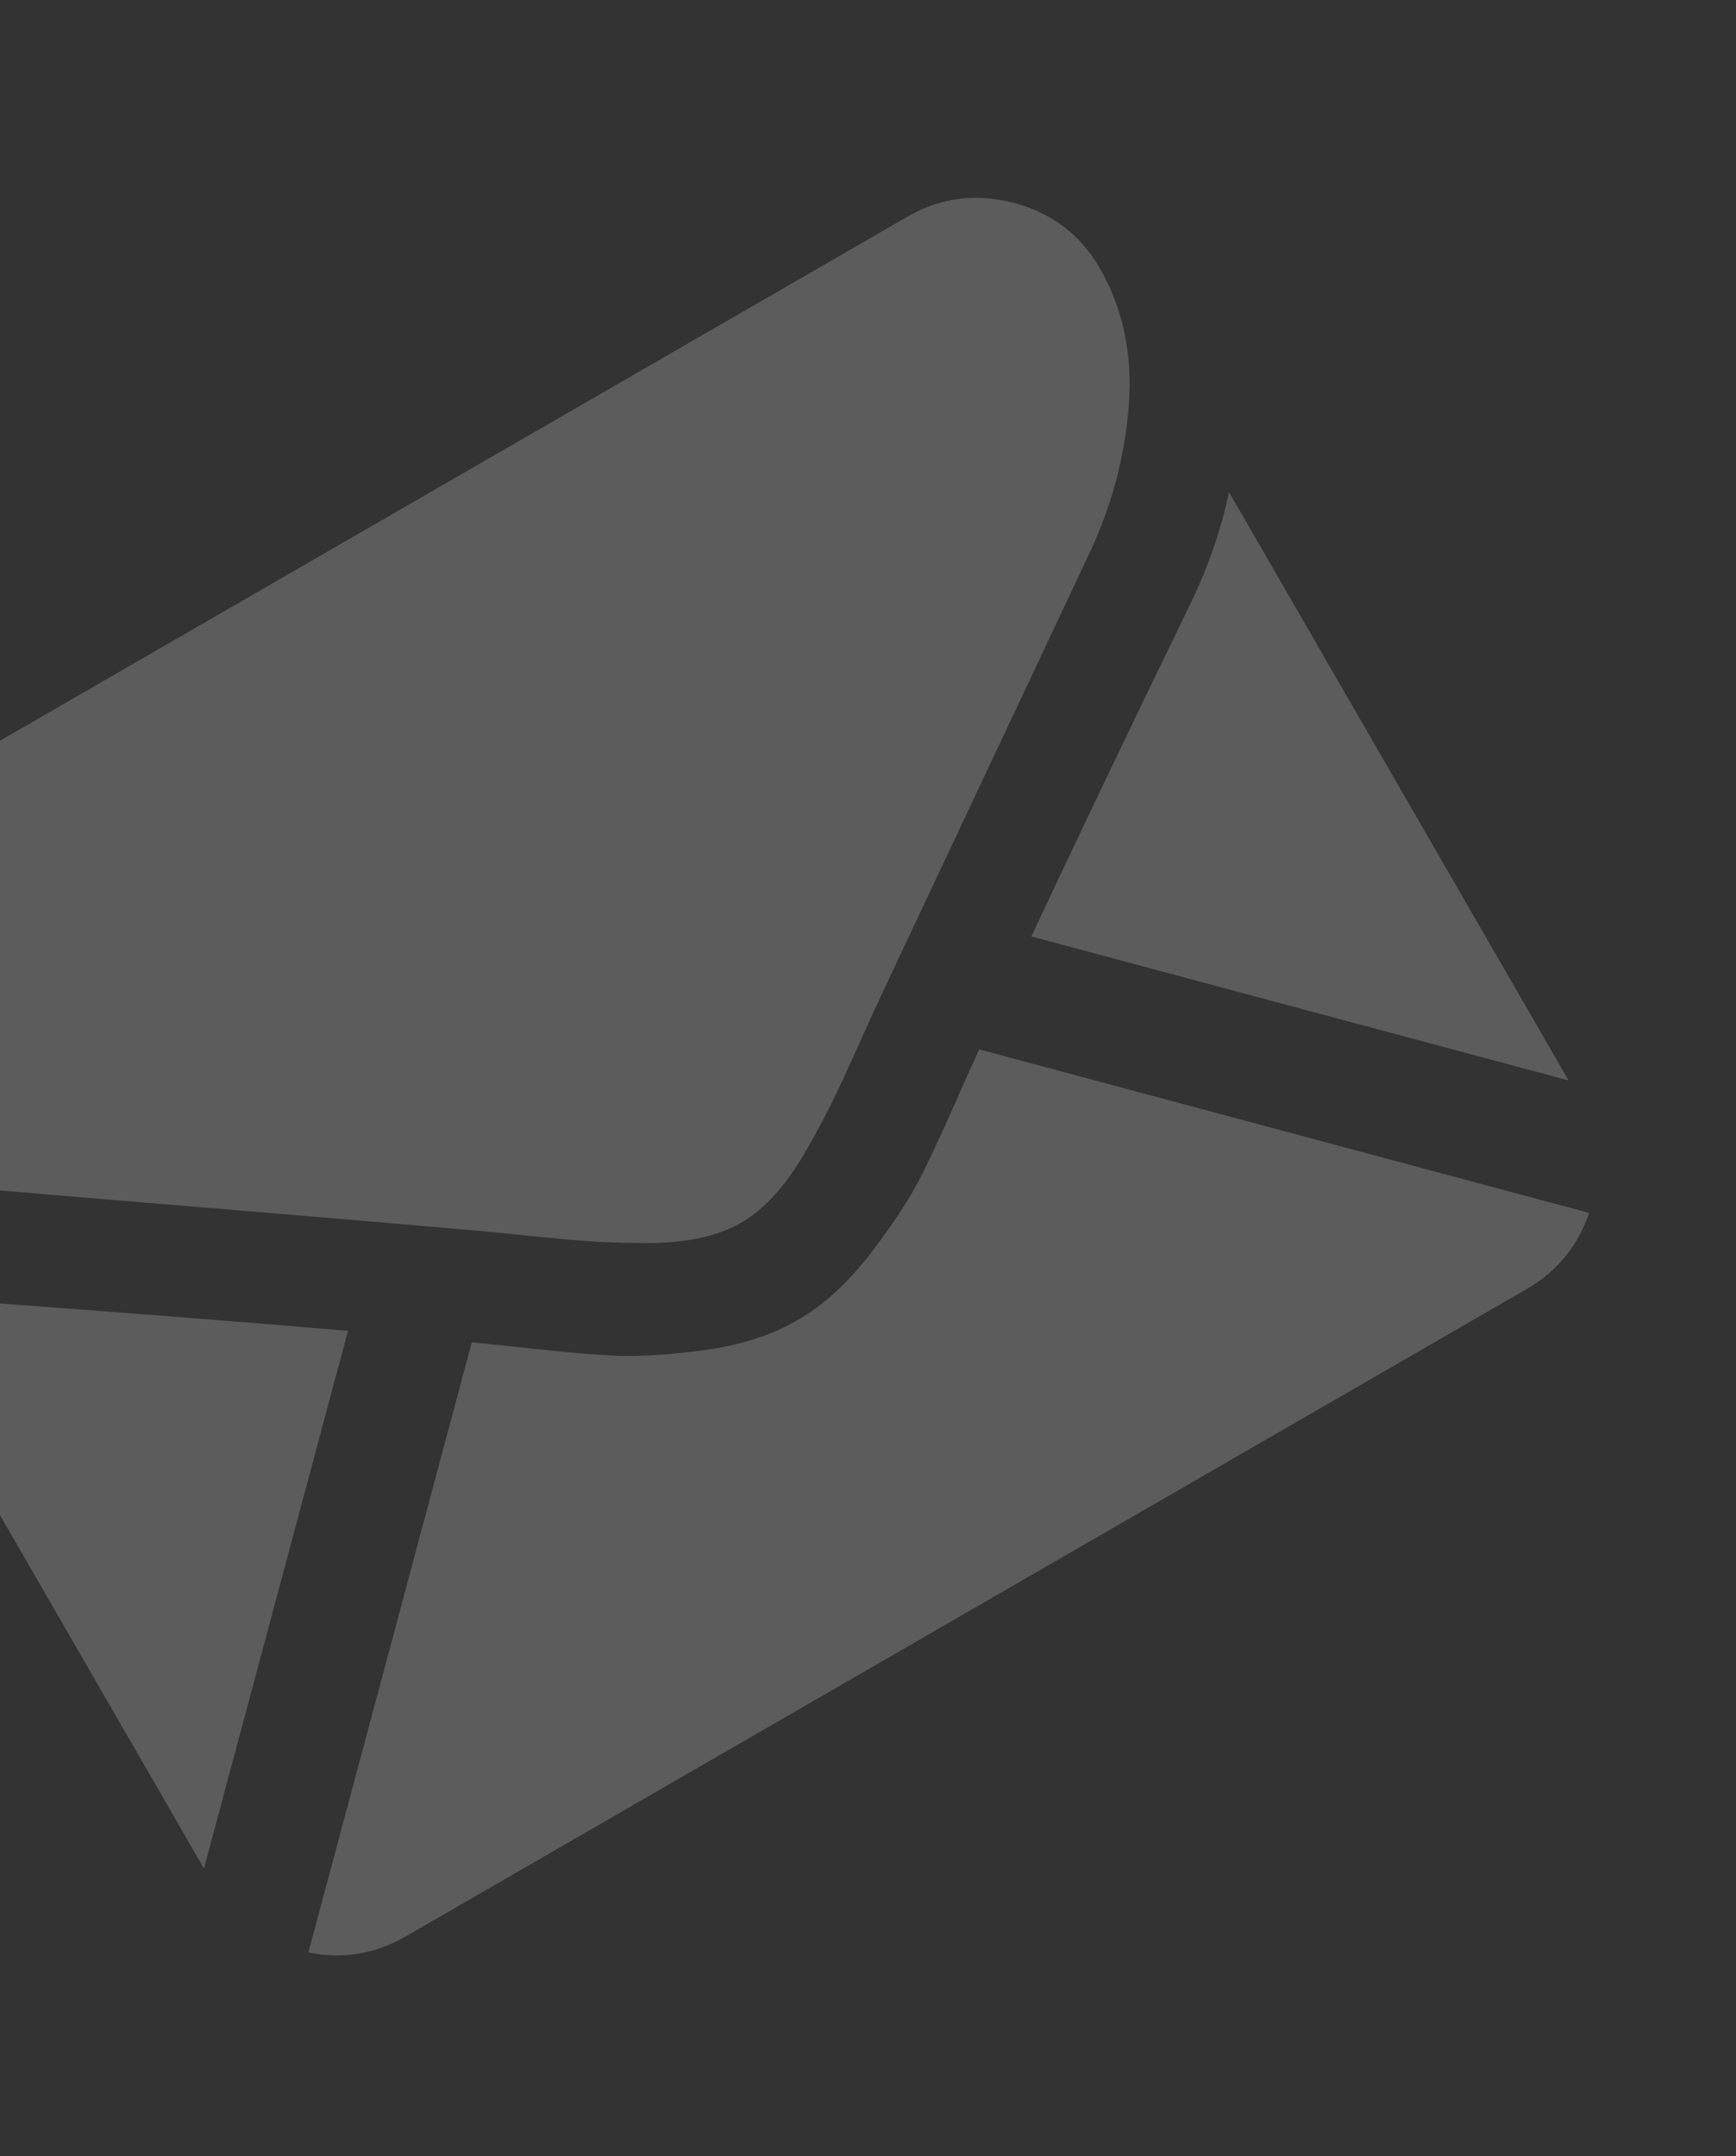 <svg width="484" height="601" viewBox="0 0 484 601" fill="none" xmlns="http://www.w3.org/2000/svg">
<rect x="0" y="0" width="484" height="601" fill="#333333" stroke="none"/>
<g clip-path="url(#clip0)">
<path d="M425.613 359.311C434.165 354.374 439.945 347.272 443.025 338.059L272.999 292.497C271.482 295.842 270.015 299.09 268.636 302.169C264.001 312.77 260.132 321.187 257.023 327.413C253.919 333.646 249.192 340.902 242.844 349.188C236.494 357.482 229.71 363.705 222.49 367.873L222.279 367.995L222.068 368.117C214.847 372.286 206.066 375.05 195.709 376.402C185.355 377.758 176.707 378.225 169.762 377.793C162.817 377.372 153.596 376.513 142.094 375.229C138.893 374.878 135.354 374.509 131.54 374.13L85.98 544.199C95.498 546.138 104.544 544.68 113.095 539.743L425.613 359.311Z" fill="white" fill-opacity="0.2"/>
<path d="M-5.704 362.902C-16.875 362.182 -27.583 360.153 -37.816 356.811L56.87 520.811L97.025 370.953C70.357 368.658 36.156 365.975 -5.704 362.902Z" fill="white" fill-opacity="0.2"/>
<path d="M332.08 167.883C314.462 204.151 299.612 235.192 287.533 261.014L437.333 301.156L342.645 137.152C340.481 147.465 336.958 157.705 332.08 167.883Z" fill="white" fill-opacity="0.2"/>
<path d="M253.023 60.377L-59.494 240.809C-70.396 247.103 -76.653 255.624 -78.278 266.37C-79.906 277.123 -77.526 288.02 -71.154 299.057C-66.006 307.973 -56.536 315.385 -42.745 321.299C-28.956 327.209 -15.956 330.6 -3.749 331.477C3.025 332.098 23.357 333.808 57.245 336.603C75.54 338.114 91.46 339.446 105.157 340.618C116.829 341.612 126.907 342.49 135.24 343.237C136.196 343.321 137.708 343.469 139.714 343.664C141.879 343.88 144.62 344.157 148.004 344.502C154.525 345.173 159.898 345.656 164.128 345.953C168.354 346.254 173.361 346.423 179.153 346.478C184.939 346.531 190.115 346.095 194.671 345.161C199.228 344.227 203.134 342.823 206.389 340.944L206.601 340.822L206.812 340.7C210.066 338.821 213.236 336.139 216.324 332.66C219.41 329.181 222.375 324.923 225.223 319.879C228.067 314.839 230.417 310.415 232.282 306.605C234.139 302.793 236.408 297.899 239.088 291.915C240.476 288.814 241.606 286.301 242.504 284.323C243.336 282.483 243.967 281.105 244.373 280.228C247.135 274.35 251.442 265.195 257.238 252.893C267.779 230.501 283.308 197.534 303.895 153.859C310.06 140.677 313.664 126.986 314.72 112.793C315.762 98.607 313.064 85.916 306.608 74.734C301.215 65.392 293.233 59.341 282.672 56.561C272.107 53.794 262.223 55.065 253.023 60.377Z" fill="white" fill-opacity="0.2"/>
</g>
<defs>
<clipPath id="clip0">
<rect width="439.318" height="439.318" fill="white" transform="translate(-117 219.659) rotate(-30)"/>
</clipPath>
</defs>
</svg>
